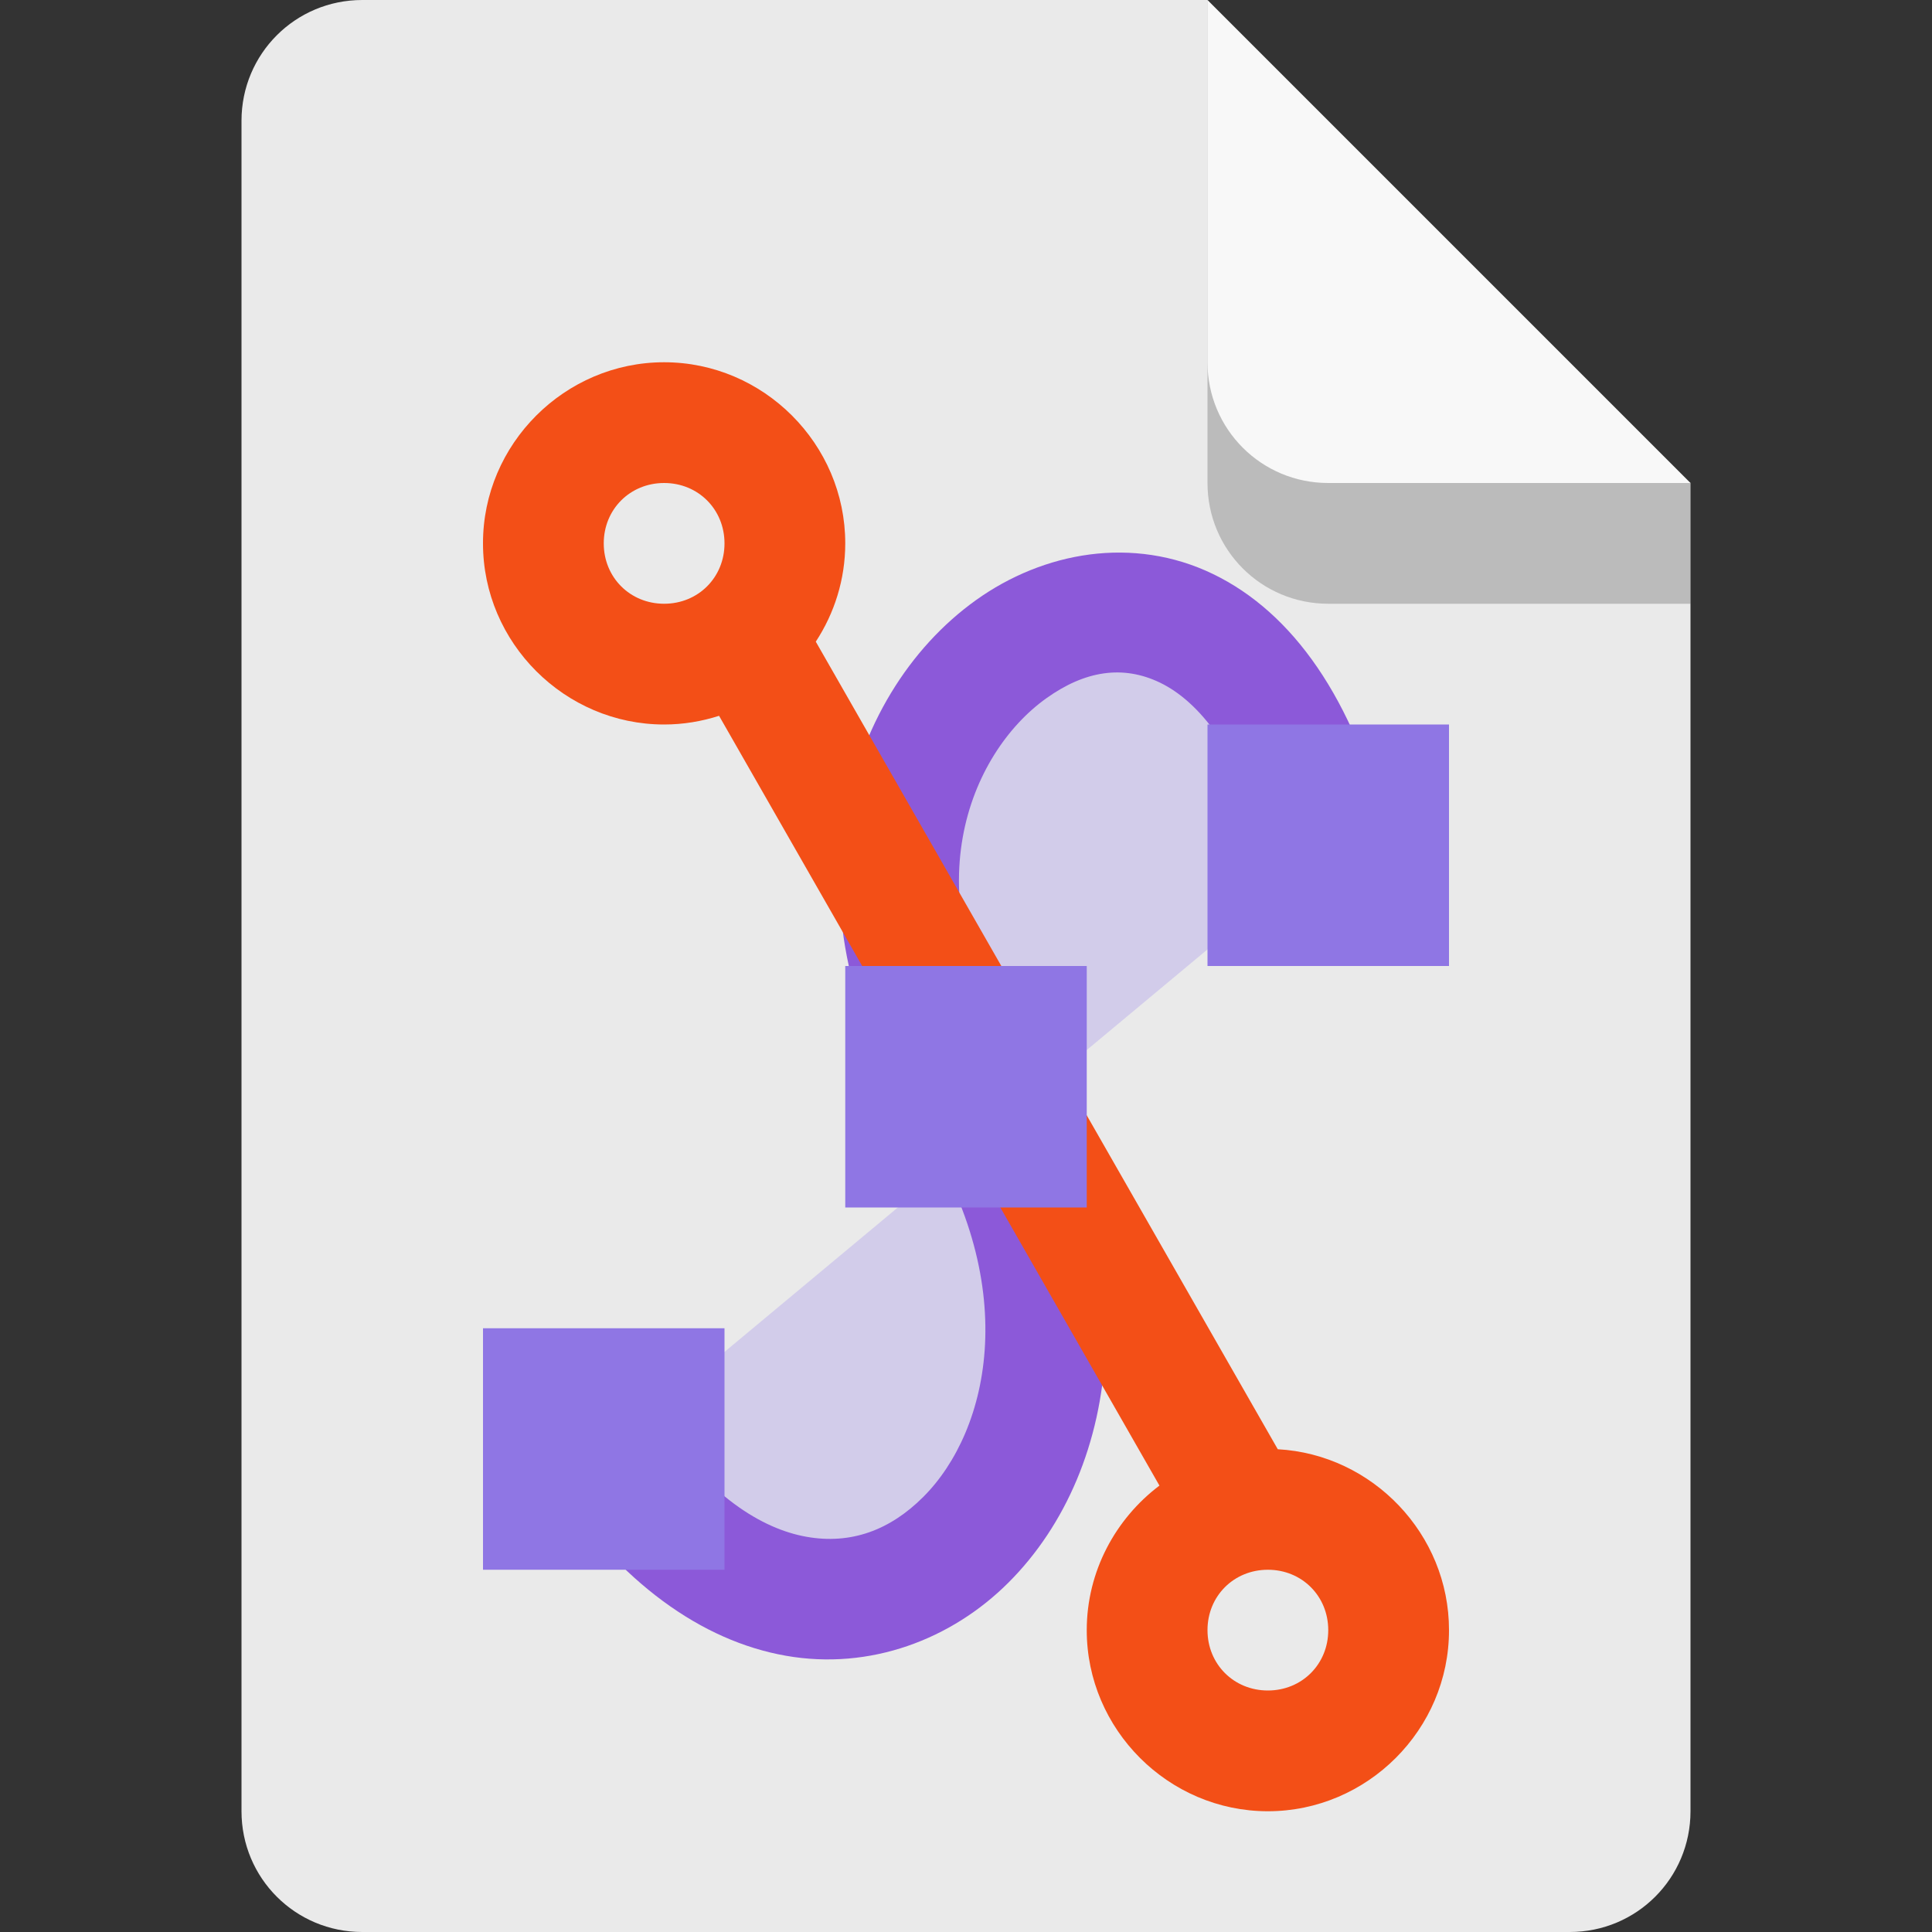 <?xml version="1.0" encoding="UTF-8" standalone="no"?>
<!-- Created with Inkscape (http://www.inkscape.org/) -->

<svg
   width="16"
   height="16"
   viewBox="0 0 16 16"
   version="1.1"
   id="svg5"
   inkscape:version="1.2.1 (9c6d41e410, 2022-07-14)"
   sodipodi:docname="image-svg+xml.svg"
   xmlns:inkscape="http://www.inkscape.org/namespaces/inkscape"
   xmlns:sodipodi="http://sodipodi.sourceforge.net/DTD/sodipodi-0.dtd"
   xmlns="http://www.w3.org/2000/svg"
   xmlns:svg="http://www.w3.org/2000/svg">
  <rect x="0" y="0" width="16" height="16" fill="#333333" stroke="none"/>
  <sodipodi:namedview
     id="namedview7"
     pagecolor="#ffffff"
     bordercolor="#000000"
     borderopacity="0.25"
     inkscape:showpageshadow="2"
     inkscape:pageopacity="0.0"
     inkscape:pagecheckerboard="0"
     inkscape:deskcolor="#d1d1d1"
     inkscape:document-units="px"
     showgrid="false"
     inkscape:zoom="51.125"
     inkscape:cx="5.5550122"
     inkscape:cy="8"
     inkscape:window-width="1920"
     inkscape:window-height="1004"
     inkscape:window-x="0"
     inkscape:window-y="0"
     inkscape:window-maximized="1"
     inkscape:current-layer="svg5" />
  <defs
     id="defs2" />
  <path
     id="rect448"
     style="fill:#eaeaea;fill-opacity:1;stroke-width:0.25;stroke-linecap:round;stroke-linejoin:round"
     d="m 3,0 h 7 L 11.5,2.5 14,4 v 11 c 0,0.554 -0.446,1 -1,1 H 3 C 2.446,16 2,15.554 2,15 V 1 C 2,0.446 2.446,0 3,0 Z"
     sodipodi:nodetypes="scccssssss" />
  <path
     d="M 14,5 H 11 C 10.446,5 10,4.554 10,4 V 0 l 4,4 z"
     style="opacity:0.2;fill:#000000;stroke-width:0.25;stroke-linecap:round;stroke-linejoin:round"
     id="path611"
     sodipodi:nodetypes="cssccc" />
  <path
     id="rect600"
     style="fill:#f8f8f8;fill-opacity:1;stroke-width:0.25;stroke-linecap:round;stroke-linejoin:round"
     d="M 14,4 H 11 C 10.446,4 10,3.554 10,3 V 0 l 2,2 z"
     sodipodi:nodetypes="cssccc" />
  <path
     d="m 5.034,12.001 c 2,3 5,0 3,-3 -2,-3 2,-6 3,-2"
     style="color:#000000;opacity:0.25;fill:#8f76ee;fill-opacity:1;fill-rule:evenodd;stroke-width:1px"
     id="path23819" />
  <path
     style="color:#000000;fill:#8c59d9;fill-opacity:1;fill-rule:evenodd"
     d="m 9.025,4.592 c -0.339,0.044 -0.664,0.179 -0.941,0.377 -1.11,0.793 -1.628,2.617 -0.5,4.309 0.893,1.34 0.616,2.566 0.062,3.119 -0.277,0.277 -0.601,0.395 -0.967,0.33 -0.366,-0.065 -0.817,-0.334 -1.264,-1.004 l -0.832,0.555 c 0.553,0.83 1.227,1.311 1.924,1.434 0.697,0.123 1.373,-0.134 1.846,-0.607 0.946,-0.946 1.169,-2.721 0.062,-4.381 -0.872,-1.308 -0.39,-2.484 0.25,-2.941 0.32,-0.229 0.635,-0.278 0.943,-0.129 0.308,0.149 0.679,0.559 0.906,1.469 L 11.483,6.879 C 11.211,5.789 10.706,5.073 10.046,4.754 9.716,4.594 9.363,4.548 9.024,4.592 Z"
     id="path19306" />
  <path
     id="path3571-5"
     style="color:#000000;fill:#f34f17;fill-opacity:1"
     d="m 5.5,3 c -0.823,0 -1.501,0.677 -1.5,1.5 -6e-4,0.823 0.677,1.5 1.5,1.5 0.159,0 0.311,-0.026 0.455,-0.072 l 3.647,6.375 c -0.364,0.275 -0.602,0.711 -0.602,1.197 -6e-4,0.823 0.677,1.5 1.5,1.5 0.823,0 1.501,-0.677 1.5,-1.5 6e-4,-0.795 -0.633,-1.455 -1.418,-1.498 l -3.826,-6.688 c 0.154,-0.235 0.244,-0.515 0.244,-0.814 6e-4,-0.823 -0.677,-1.5 -1.5,-1.5 z m 0,1 c 0.282,0 0.5,0.218 0.5,0.5 2e-4,0.282 -0.218,0.5 -0.5,0.5 -0.282,0 -0.5,-0.218 -0.5,-0.5 -2e-4,-0.282 0.218,-0.5 0.5,-0.5 z m 5,9 c 0.282,0 0.5,0.218 0.5,0.5 2e-4,0.282 -0.218,0.5 -0.5,0.5 -0.282,0 -0.5,-0.218 -0.5,-0.5 -1.996e-4,-0.282 0.218,-0.5 0.5,-0.5 z" />
  <path
     id="rect3565-6"
     style="fill:#8f76e4;fill-opacity:1;stroke:none"
     d="m 10,6 v 2 h 2 V 6 Z M 7,8 V 10 H 9 V 8 Z m -3,3 v 2 h 2 v -2 z" />
</svg>
